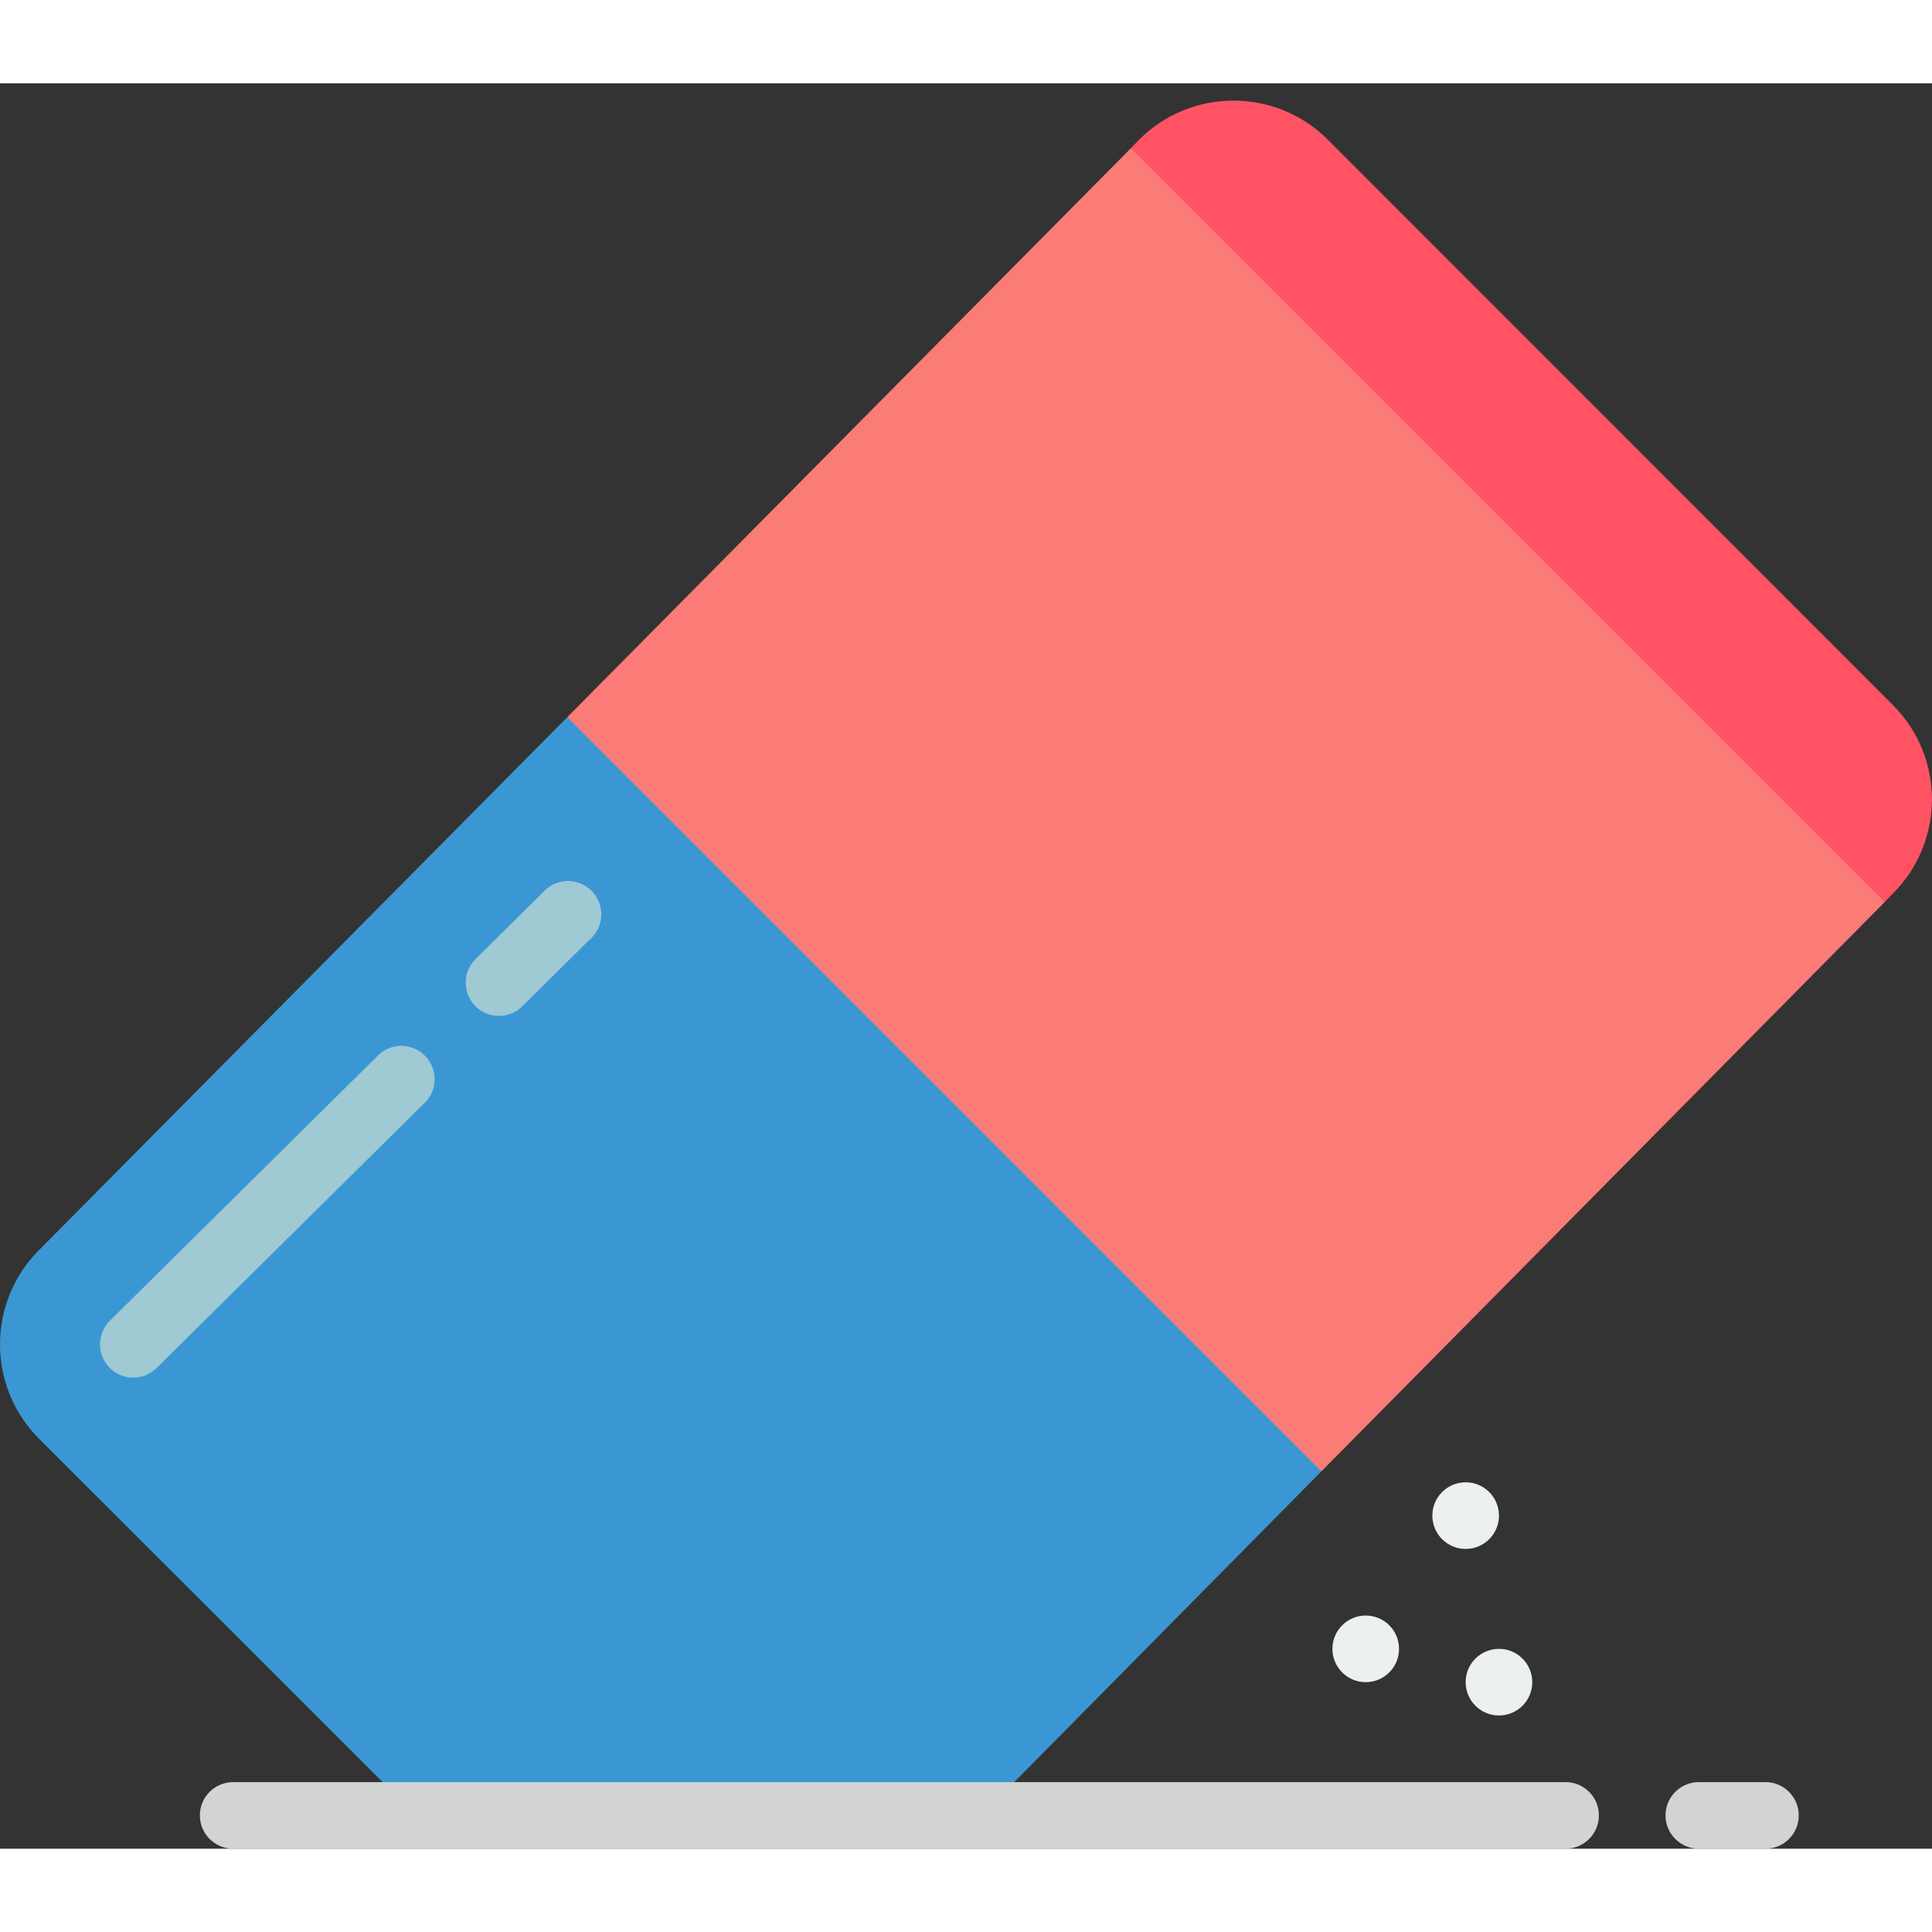 <svg height="512" viewBox="0 0 58 53" width="512" xmlns="http://www.w3.org/2000/svg"><rect x="0" y="0" width="58" height="53" fill="#333333" stroke="none"/><g id="Page-1" fill="none" fill-rule="evenodd"><g id="020---Eraser" fill-rule="nonzero"><path id="Shape" d="m56.83 24.32-.25.26-14.58-8.58-8.05-14.05.25-.26c1.564-1.56 4.096-1.56 5.66 0l16.97 16.98c1.558 1.561 1.558 4.089 0 5.65z" fill="#ff5364"/><path id="Shape" d="m56.58 24.58-16.91 17.09-14.67-7.67-7.97-14.97 16.92-17.08z" fill="#fb7b76"/><path id="Shape" d="m39.67 41.67-10.21 10.33h-16.97l-11.32-11.31c-1.56-1.564-1.56-4.096 0-5.66l15.86-16z" fill="#3b97d3"/><path id="Shape" d="m14.978 28c-.405-.001-.769-.247-.922-.621s-.066-.805.222-1.09l2.023-2c.247-.281.631-.401.994-.309.363.091.645.378.73.742.085.365-.04.746-.326.989l-2.022 2c-.186.184-.438.288-.7.289z" fill="#9fc9d3"/><path id="Shape" d="m4 38.858c-.405-.001-.769-.247-.922-.621-.153-.375-.066-.805.222-1.09l8-7.913c.248-.279.631-.397.992-.306.362.091.643.377.729.74.086.363-.038.744-.321.988l-8 7.913c-.186.184-.438.288-.7.289z" fill="#9fc9d3"/><path id="Shape" d="m47 53h-40c-.552 0-1-.448-1-1s.448-1 1-1h40c.552 0 1 .448 1 1s-.448 1-1 1z" fill="#d1d4d1"/><path id="Shape" d="m53 53h-2c-.552 0-1-.448-1-1s.448-1 1-1h2c.552 0 1 .448 1 1s-.448 1-1 1z" fill="#d1d4d1"/><g fill="#ecf0f1"><circle id="Oval" cx="41" cy="47" r="1"/><circle id="Oval" cx="44" cy="43" r="1"/><circle id="Oval" cx="45" cy="48" r="1"/></g></g></g></svg>